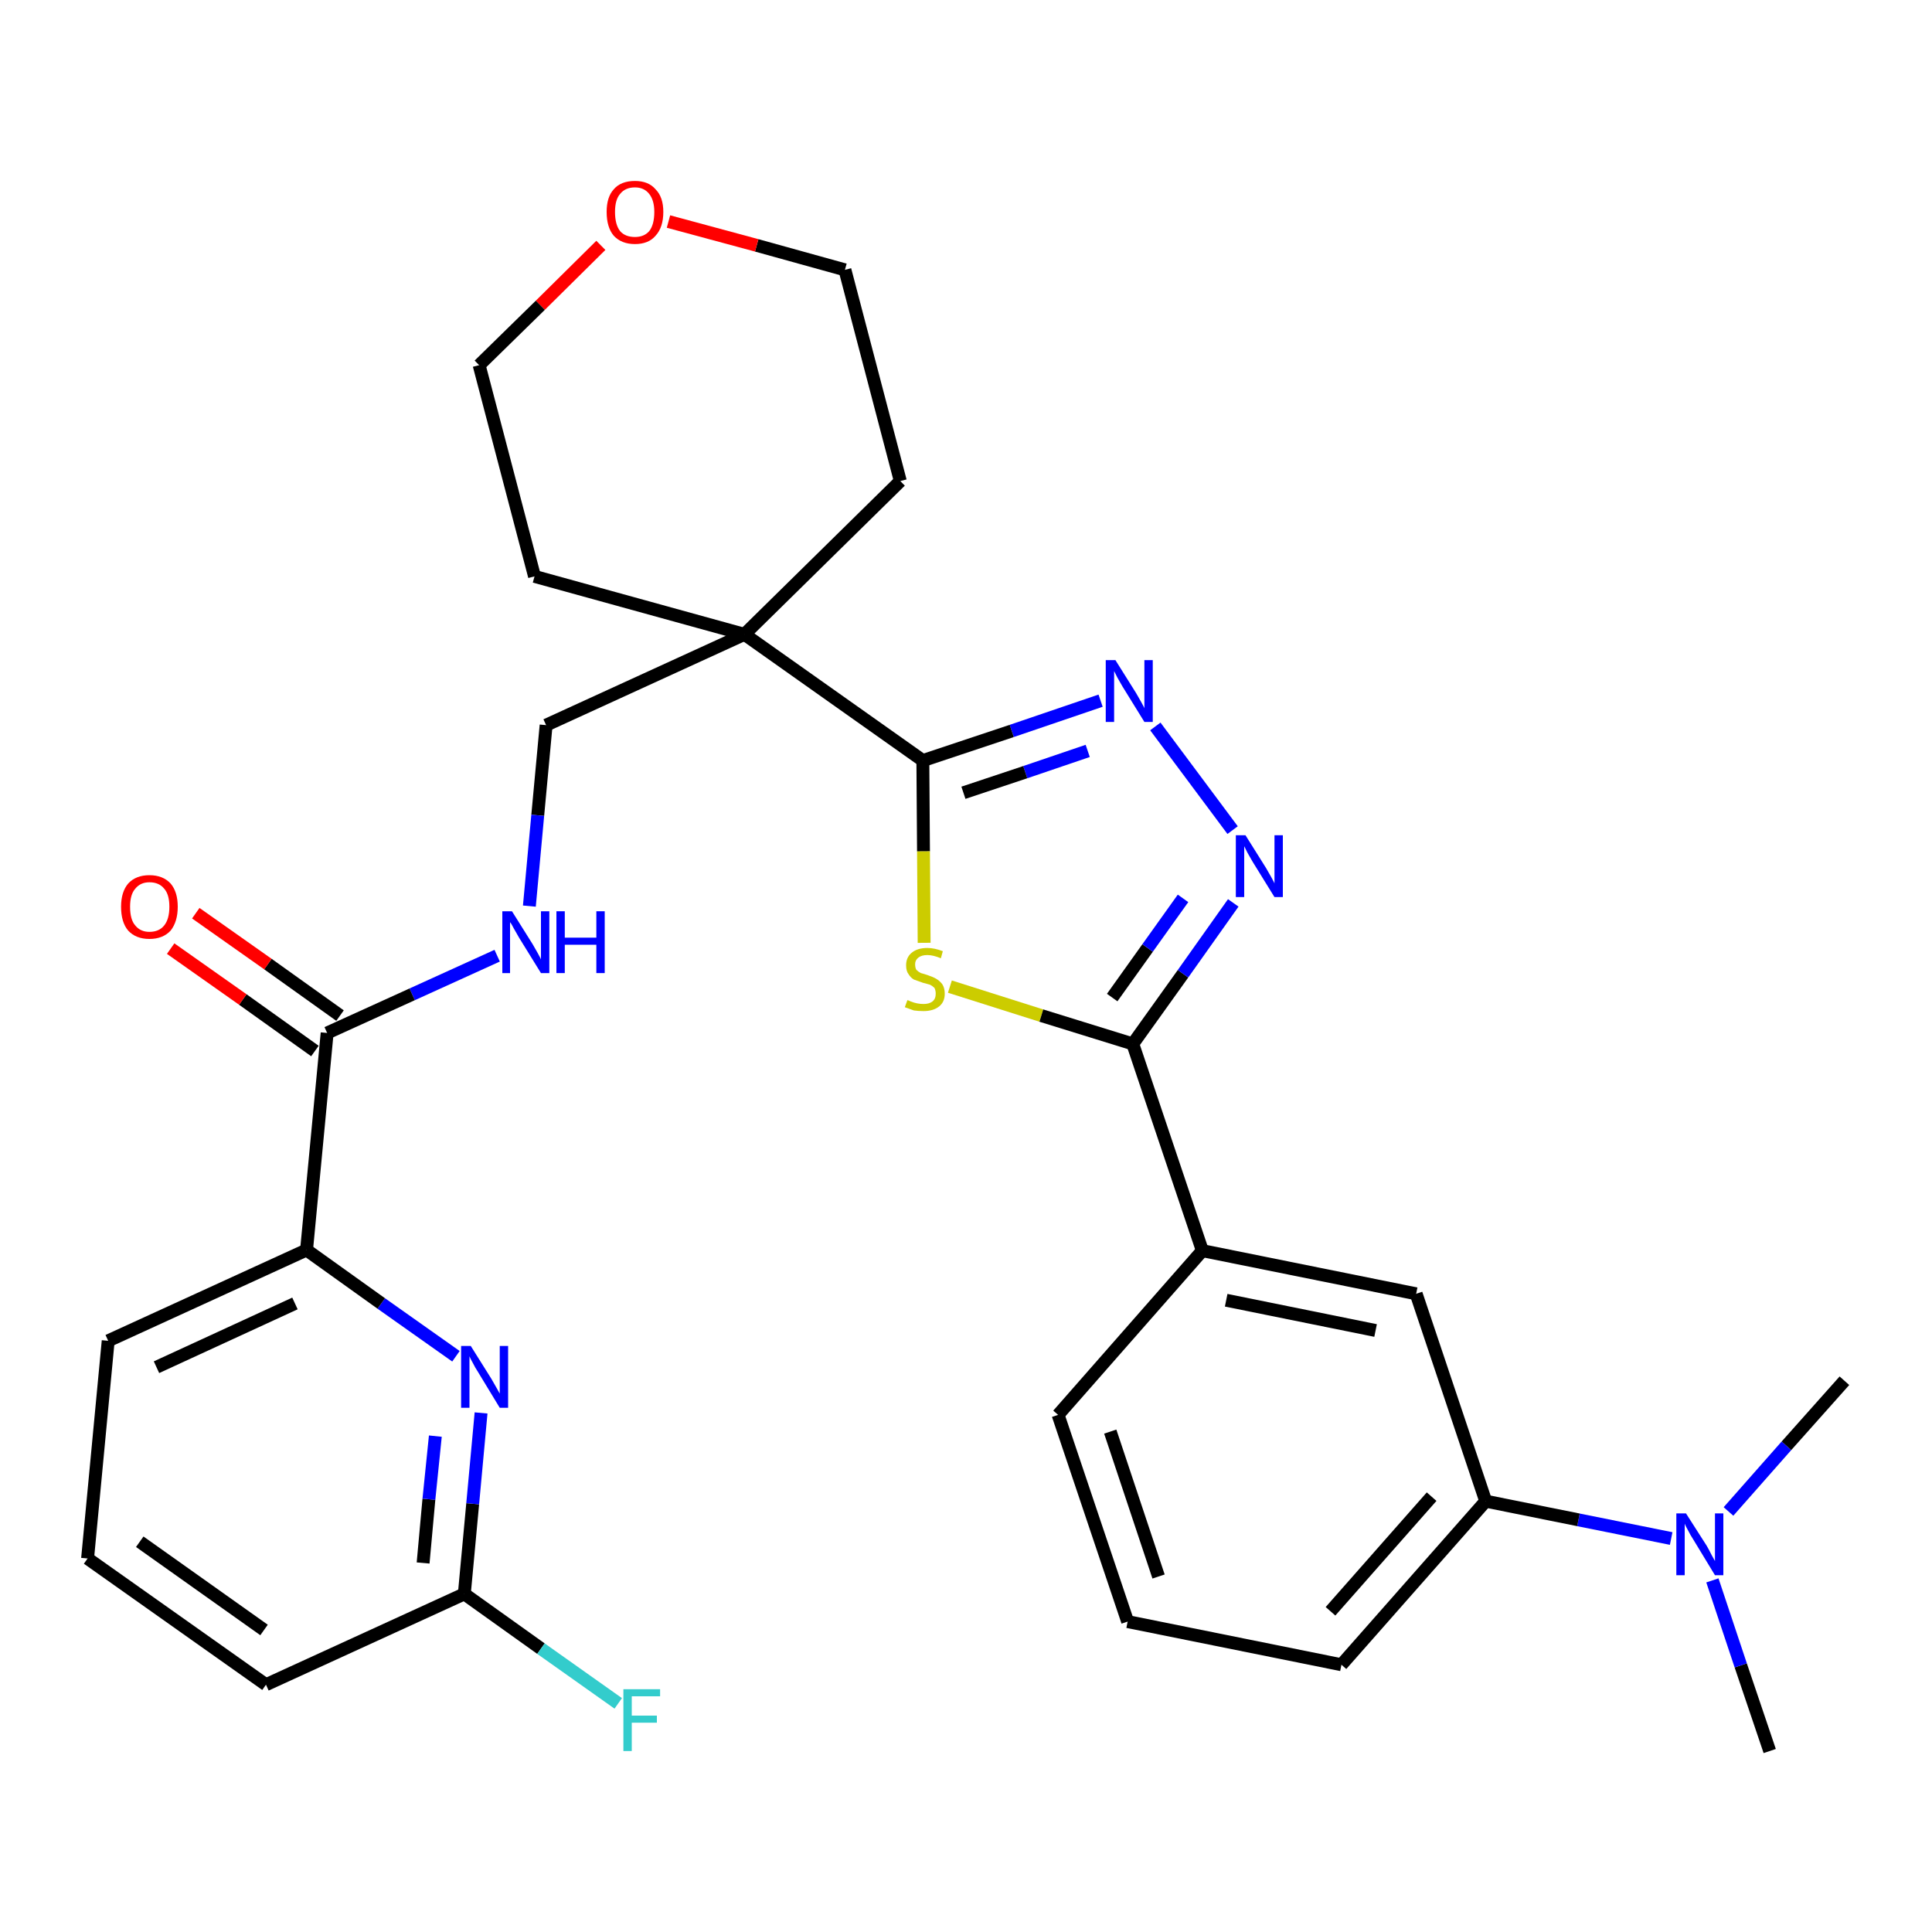 <?xml version='1.0' encoding='iso-8859-1'?>
<svg version='1.1' baseProfile='full'
              xmlns='http://www.w3.org/2000/svg'
                      xmlns:rdkit='http://www.rdkit.org/xml'
                      xmlns:xlink='http://www.w3.org/1999/xlink'
                  xml:space='preserve'
width='300px' height='300px' viewBox='0 0 300 300'>
<!-- END OF HEADER -->
<path class='bond-0 atom-0 atom-1' d='M 274.8,271.9 L 270.3,258.6' style='fill:none;fill-rule:evenodd;stroke:#000000;stroke-width:2.0px;stroke-linecap:butt;stroke-linejoin:miter;stroke-opacity:1' />
<path class='bond-0 atom-0 atom-1' d='M 270.3,258.6 L 265.9,245.4' style='fill:none;fill-rule:evenodd;stroke:#0000FF;stroke-width:2.0px;stroke-linecap:butt;stroke-linejoin:miter;stroke-opacity:1' />
<path class='bond-1 atom-1 atom-2' d='M 268.4,234.7 L 277.4,224.5' style='fill:none;fill-rule:evenodd;stroke:#0000FF;stroke-width:2.0px;stroke-linecap:butt;stroke-linejoin:miter;stroke-opacity:1' />
<path class='bond-1 atom-1 atom-2' d='M 277.4,224.5 L 286.4,214.4' style='fill:none;fill-rule:evenodd;stroke:#000000;stroke-width:2.0px;stroke-linecap:butt;stroke-linejoin:miter;stroke-opacity:1' />
<path class='bond-2 atom-1 atom-3' d='M 259.5,238.9 L 245.1,236.0' style='fill:none;fill-rule:evenodd;stroke:#0000FF;stroke-width:2.0px;stroke-linecap:butt;stroke-linejoin:miter;stroke-opacity:1' />
<path class='bond-2 atom-1 atom-3' d='M 245.1,236.0 L 230.7,233.1' style='fill:none;fill-rule:evenodd;stroke:#000000;stroke-width:2.0px;stroke-linecap:butt;stroke-linejoin:miter;stroke-opacity:1' />
<path class='bond-3 atom-3 atom-4' d='M 230.7,233.1 L 208.3,258.5' style='fill:none;fill-rule:evenodd;stroke:#000000;stroke-width:2.0px;stroke-linecap:butt;stroke-linejoin:miter;stroke-opacity:1' />
<path class='bond-3 atom-3 atom-4' d='M 222.3,232.4 L 206.6,250.2' style='fill:none;fill-rule:evenodd;stroke:#000000;stroke-width:2.0px;stroke-linecap:butt;stroke-linejoin:miter;stroke-opacity:1' />
<path class='bond-30 atom-30 atom-3' d='M 219.9,200.9 L 230.7,233.1' style='fill:none;fill-rule:evenodd;stroke:#000000;stroke-width:2.0px;stroke-linecap:butt;stroke-linejoin:miter;stroke-opacity:1' />
<path class='bond-4 atom-4 atom-5' d='M 208.3,258.5 L 175.1,251.8' style='fill:none;fill-rule:evenodd;stroke:#000000;stroke-width:2.0px;stroke-linecap:butt;stroke-linejoin:miter;stroke-opacity:1' />
<path class='bond-5 atom-5 atom-6' d='M 175.1,251.8 L 164.3,219.7' style='fill:none;fill-rule:evenodd;stroke:#000000;stroke-width:2.0px;stroke-linecap:butt;stroke-linejoin:miter;stroke-opacity:1' />
<path class='bond-5 atom-5 atom-6' d='M 179.9,244.8 L 172.4,222.3' style='fill:none;fill-rule:evenodd;stroke:#000000;stroke-width:2.0px;stroke-linecap:butt;stroke-linejoin:miter;stroke-opacity:1' />
<path class='bond-6 atom-6 atom-7' d='M 164.3,219.7 L 186.7,194.2' style='fill:none;fill-rule:evenodd;stroke:#000000;stroke-width:2.0px;stroke-linecap:butt;stroke-linejoin:miter;stroke-opacity:1' />
<path class='bond-7 atom-7 atom-8' d='M 186.7,194.2 L 175.9,162.1' style='fill:none;fill-rule:evenodd;stroke:#000000;stroke-width:2.0px;stroke-linecap:butt;stroke-linejoin:miter;stroke-opacity:1' />
<path class='bond-29 atom-7 atom-30' d='M 186.7,194.2 L 219.9,200.9' style='fill:none;fill-rule:evenodd;stroke:#000000;stroke-width:2.0px;stroke-linecap:butt;stroke-linejoin:miter;stroke-opacity:1' />
<path class='bond-29 atom-7 atom-30' d='M 190.4,201.9 L 213.6,206.6' style='fill:none;fill-rule:evenodd;stroke:#000000;stroke-width:2.0px;stroke-linecap:butt;stroke-linejoin:miter;stroke-opacity:1' />
<path class='bond-8 atom-8 atom-9' d='M 175.9,162.1 L 183.7,151.2' style='fill:none;fill-rule:evenodd;stroke:#000000;stroke-width:2.0px;stroke-linecap:butt;stroke-linejoin:miter;stroke-opacity:1' />
<path class='bond-8 atom-8 atom-9' d='M 183.7,151.2 L 191.5,140.2' style='fill:none;fill-rule:evenodd;stroke:#0000FF;stroke-width:2.0px;stroke-linecap:butt;stroke-linejoin:miter;stroke-opacity:1' />
<path class='bond-8 atom-8 atom-9' d='M 172.7,154.9 L 178.2,147.2' style='fill:none;fill-rule:evenodd;stroke:#000000;stroke-width:2.0px;stroke-linecap:butt;stroke-linejoin:miter;stroke-opacity:1' />
<path class='bond-8 atom-8 atom-9' d='M 178.2,147.2 L 183.7,139.5' style='fill:none;fill-rule:evenodd;stroke:#0000FF;stroke-width:2.0px;stroke-linecap:butt;stroke-linejoin:miter;stroke-opacity:1' />
<path class='bond-31 atom-29 atom-8' d='M 147.5,153.2 L 161.7,157.7' style='fill:none;fill-rule:evenodd;stroke:#CCCC00;stroke-width:2.0px;stroke-linecap:butt;stroke-linejoin:miter;stroke-opacity:1' />
<path class='bond-31 atom-29 atom-8' d='M 161.7,157.7 L 175.9,162.1' style='fill:none;fill-rule:evenodd;stroke:#000000;stroke-width:2.0px;stroke-linecap:butt;stroke-linejoin:miter;stroke-opacity:1' />
<path class='bond-9 atom-9 atom-10' d='M 191.4,128.9 L 179.4,112.8' style='fill:none;fill-rule:evenodd;stroke:#0000FF;stroke-width:2.0px;stroke-linecap:butt;stroke-linejoin:miter;stroke-opacity:1' />
<path class='bond-10 atom-10 atom-11' d='M 170.9,108.8 L 157.1,113.5' style='fill:none;fill-rule:evenodd;stroke:#0000FF;stroke-width:2.0px;stroke-linecap:butt;stroke-linejoin:miter;stroke-opacity:1' />
<path class='bond-10 atom-10 atom-11' d='M 157.1,113.5 L 143.3,118.1' style='fill:none;fill-rule:evenodd;stroke:#000000;stroke-width:2.0px;stroke-linecap:butt;stroke-linejoin:miter;stroke-opacity:1' />
<path class='bond-10 atom-10 atom-11' d='M 168.9,116.6 L 159.2,119.9' style='fill:none;fill-rule:evenodd;stroke:#0000FF;stroke-width:2.0px;stroke-linecap:butt;stroke-linejoin:miter;stroke-opacity:1' />
<path class='bond-10 atom-10 atom-11' d='M 159.2,119.9 L 149.6,123.1' style='fill:none;fill-rule:evenodd;stroke:#000000;stroke-width:2.0px;stroke-linecap:butt;stroke-linejoin:miter;stroke-opacity:1' />
<path class='bond-11 atom-11 atom-12' d='M 143.3,118.1 L 115.6,98.5' style='fill:none;fill-rule:evenodd;stroke:#000000;stroke-width:2.0px;stroke-linecap:butt;stroke-linejoin:miter;stroke-opacity:1' />
<path class='bond-28 atom-11 atom-29' d='M 143.3,118.1 L 143.4,132.2' style='fill:none;fill-rule:evenodd;stroke:#000000;stroke-width:2.0px;stroke-linecap:butt;stroke-linejoin:miter;stroke-opacity:1' />
<path class='bond-28 atom-11 atom-29' d='M 143.4,132.2 L 143.5,146.4' style='fill:none;fill-rule:evenodd;stroke:#CCCC00;stroke-width:2.0px;stroke-linecap:butt;stroke-linejoin:miter;stroke-opacity:1' />
<path class='bond-12 atom-12 atom-13' d='M 115.6,98.5 L 84.8,112.6' style='fill:none;fill-rule:evenodd;stroke:#000000;stroke-width:2.0px;stroke-linecap:butt;stroke-linejoin:miter;stroke-opacity:1' />
<path class='bond-23 atom-12 atom-24' d='M 115.6,98.5 L 139.8,74.7' style='fill:none;fill-rule:evenodd;stroke:#000000;stroke-width:2.0px;stroke-linecap:butt;stroke-linejoin:miter;stroke-opacity:1' />
<path class='bond-32 atom-28 atom-12' d='M 83.0,89.5 L 115.6,98.5' style='fill:none;fill-rule:evenodd;stroke:#000000;stroke-width:2.0px;stroke-linecap:butt;stroke-linejoin:miter;stroke-opacity:1' />
<path class='bond-13 atom-13 atom-14' d='M 84.8,112.6 L 83.5,126.6' style='fill:none;fill-rule:evenodd;stroke:#000000;stroke-width:2.0px;stroke-linecap:butt;stroke-linejoin:miter;stroke-opacity:1' />
<path class='bond-13 atom-13 atom-14' d='M 83.5,126.6 L 82.2,140.7' style='fill:none;fill-rule:evenodd;stroke:#0000FF;stroke-width:2.0px;stroke-linecap:butt;stroke-linejoin:miter;stroke-opacity:1' />
<path class='bond-14 atom-14 atom-15' d='M 77.2,148.4 L 64.0,154.4' style='fill:none;fill-rule:evenodd;stroke:#0000FF;stroke-width:2.0px;stroke-linecap:butt;stroke-linejoin:miter;stroke-opacity:1' />
<path class='bond-14 atom-14 atom-15' d='M 64.0,154.4 L 50.8,160.4' style='fill:none;fill-rule:evenodd;stroke:#000000;stroke-width:2.0px;stroke-linecap:butt;stroke-linejoin:miter;stroke-opacity:1' />
<path class='bond-15 atom-15 atom-16' d='M 52.8,157.7 L 41.6,149.7' style='fill:none;fill-rule:evenodd;stroke:#000000;stroke-width:2.0px;stroke-linecap:butt;stroke-linejoin:miter;stroke-opacity:1' />
<path class='bond-15 atom-15 atom-16' d='M 41.6,149.7 L 30.4,141.8' style='fill:none;fill-rule:evenodd;stroke:#FF0000;stroke-width:2.0px;stroke-linecap:butt;stroke-linejoin:miter;stroke-opacity:1' />
<path class='bond-15 atom-15 atom-16' d='M 48.9,163.2 L 37.7,155.2' style='fill:none;fill-rule:evenodd;stroke:#000000;stroke-width:2.0px;stroke-linecap:butt;stroke-linejoin:miter;stroke-opacity:1' />
<path class='bond-15 atom-15 atom-16' d='M 37.7,155.2 L 26.5,147.3' style='fill:none;fill-rule:evenodd;stroke:#FF0000;stroke-width:2.0px;stroke-linecap:butt;stroke-linejoin:miter;stroke-opacity:1' />
<path class='bond-16 atom-15 atom-17' d='M 50.8,160.4 L 47.6,194.1' style='fill:none;fill-rule:evenodd;stroke:#000000;stroke-width:2.0px;stroke-linecap:butt;stroke-linejoin:miter;stroke-opacity:1' />
<path class='bond-17 atom-17 atom-18' d='M 47.6,194.1 L 16.8,208.2' style='fill:none;fill-rule:evenodd;stroke:#000000;stroke-width:2.0px;stroke-linecap:butt;stroke-linejoin:miter;stroke-opacity:1' />
<path class='bond-17 atom-17 atom-18' d='M 45.8,202.4 L 24.3,212.3' style='fill:none;fill-rule:evenodd;stroke:#000000;stroke-width:2.0px;stroke-linecap:butt;stroke-linejoin:miter;stroke-opacity:1' />
<path class='bond-33 atom-23 atom-17' d='M 70.8,210.6 L 59.2,202.4' style='fill:none;fill-rule:evenodd;stroke:#0000FF;stroke-width:2.0px;stroke-linecap:butt;stroke-linejoin:miter;stroke-opacity:1' />
<path class='bond-33 atom-23 atom-17' d='M 59.2,202.4 L 47.6,194.1' style='fill:none;fill-rule:evenodd;stroke:#000000;stroke-width:2.0px;stroke-linecap:butt;stroke-linejoin:miter;stroke-opacity:1' />
<path class='bond-18 atom-18 atom-19' d='M 16.8,208.2 L 13.6,242.0' style='fill:none;fill-rule:evenodd;stroke:#000000;stroke-width:2.0px;stroke-linecap:butt;stroke-linejoin:miter;stroke-opacity:1' />
<path class='bond-19 atom-19 atom-20' d='M 13.6,242.0 L 41.3,261.6' style='fill:none;fill-rule:evenodd;stroke:#000000;stroke-width:2.0px;stroke-linecap:butt;stroke-linejoin:miter;stroke-opacity:1' />
<path class='bond-19 atom-19 atom-20' d='M 21.7,239.4 L 41.0,253.1' style='fill:none;fill-rule:evenodd;stroke:#000000;stroke-width:2.0px;stroke-linecap:butt;stroke-linejoin:miter;stroke-opacity:1' />
<path class='bond-20 atom-20 atom-21' d='M 41.3,261.6 L 72.1,247.5' style='fill:none;fill-rule:evenodd;stroke:#000000;stroke-width:2.0px;stroke-linecap:butt;stroke-linejoin:miter;stroke-opacity:1' />
<path class='bond-21 atom-21 atom-22' d='M 72.1,247.5 L 84.0,256.0' style='fill:none;fill-rule:evenodd;stroke:#000000;stroke-width:2.0px;stroke-linecap:butt;stroke-linejoin:miter;stroke-opacity:1' />
<path class='bond-21 atom-21 atom-22' d='M 84.0,256.0 L 96.0,264.5' style='fill:none;fill-rule:evenodd;stroke:#33CCCC;stroke-width:2.0px;stroke-linecap:butt;stroke-linejoin:miter;stroke-opacity:1' />
<path class='bond-22 atom-21 atom-23' d='M 72.1,247.5 L 73.4,233.5' style='fill:none;fill-rule:evenodd;stroke:#000000;stroke-width:2.0px;stroke-linecap:butt;stroke-linejoin:miter;stroke-opacity:1' />
<path class='bond-22 atom-21 atom-23' d='M 73.4,233.5 L 74.7,219.4' style='fill:none;fill-rule:evenodd;stroke:#0000FF;stroke-width:2.0px;stroke-linecap:butt;stroke-linejoin:miter;stroke-opacity:1' />
<path class='bond-22 atom-21 atom-23' d='M 65.7,242.7 L 66.6,232.8' style='fill:none;fill-rule:evenodd;stroke:#000000;stroke-width:2.0px;stroke-linecap:butt;stroke-linejoin:miter;stroke-opacity:1' />
<path class='bond-22 atom-21 atom-23' d='M 66.6,232.8 L 67.6,223.0' style='fill:none;fill-rule:evenodd;stroke:#0000FF;stroke-width:2.0px;stroke-linecap:butt;stroke-linejoin:miter;stroke-opacity:1' />
<path class='bond-24 atom-24 atom-25' d='M 139.8,74.7 L 131.2,41.9' style='fill:none;fill-rule:evenodd;stroke:#000000;stroke-width:2.0px;stroke-linecap:butt;stroke-linejoin:miter;stroke-opacity:1' />
<path class='bond-25 atom-25 atom-26' d='M 131.2,41.9 L 117.5,38.1' style='fill:none;fill-rule:evenodd;stroke:#000000;stroke-width:2.0px;stroke-linecap:butt;stroke-linejoin:miter;stroke-opacity:1' />
<path class='bond-25 atom-25 atom-26' d='M 117.5,38.1 L 103.8,34.4' style='fill:none;fill-rule:evenodd;stroke:#FF0000;stroke-width:2.0px;stroke-linecap:butt;stroke-linejoin:miter;stroke-opacity:1' />
<path class='bond-26 atom-26 atom-27' d='M 93.3,38.1 L 83.9,47.4' style='fill:none;fill-rule:evenodd;stroke:#FF0000;stroke-width:2.0px;stroke-linecap:butt;stroke-linejoin:miter;stroke-opacity:1' />
<path class='bond-26 atom-26 atom-27' d='M 83.9,47.4 L 74.4,56.7' style='fill:none;fill-rule:evenodd;stroke:#000000;stroke-width:2.0px;stroke-linecap:butt;stroke-linejoin:miter;stroke-opacity:1' />
<path class='bond-27 atom-27 atom-28' d='M 74.4,56.7 L 83.0,89.5' style='fill:none;fill-rule:evenodd;stroke:#000000;stroke-width:2.0px;stroke-linecap:butt;stroke-linejoin:miter;stroke-opacity:1' />
<path  class='atom-1' d='M 261.8 235.0
L 265.0 240.0
Q 265.3 240.5, 265.8 241.5
Q 266.3 242.4, 266.3 242.4
L 266.3 235.0
L 267.6 235.0
L 267.6 244.6
L 266.3 244.6
L 262.9 239.0
Q 262.5 238.4, 262.1 237.6
Q 261.7 236.9, 261.6 236.6
L 261.6 244.6
L 260.3 244.6
L 260.3 235.0
L 261.8 235.0
' fill='#0000FF'/>
<path  class='atom-9' d='M 193.4 129.7
L 196.6 134.8
Q 196.9 135.3, 197.4 136.2
Q 197.9 137.1, 197.9 137.2
L 197.9 129.7
L 199.2 129.7
L 199.2 139.3
L 197.9 139.3
L 194.5 133.8
Q 194.1 133.1, 193.7 132.4
Q 193.3 131.6, 193.2 131.4
L 193.2 139.3
L 191.9 139.3
L 191.9 129.7
L 193.4 129.7
' fill='#0000FF'/>
<path  class='atom-10' d='M 173.2 102.5
L 176.4 107.6
Q 176.7 108.1, 177.2 109.0
Q 177.7 109.9, 177.7 110.0
L 177.7 102.5
L 179.0 102.5
L 179.0 112.1
L 177.7 112.1
L 174.3 106.6
Q 173.9 105.9, 173.5 105.2
Q 173.1 104.4, 173.0 104.2
L 173.0 112.1
L 171.7 112.1
L 171.7 102.5
L 173.2 102.5
' fill='#0000FF'/>
<path  class='atom-14' d='M 79.5 141.5
L 82.7 146.6
Q 83.0 147.1, 83.5 148.0
Q 84.0 148.9, 84.0 149.0
L 84.0 141.5
L 85.3 141.5
L 85.3 151.1
L 84.0 151.1
L 80.6 145.6
Q 80.2 144.9, 79.8 144.2
Q 79.4 143.4, 79.2 143.2
L 79.2 151.1
L 78.0 151.1
L 78.0 141.5
L 79.5 141.5
' fill='#0000FF'/>
<path  class='atom-14' d='M 86.4 141.5
L 87.7 141.5
L 87.7 145.6
L 92.6 145.6
L 92.6 141.5
L 93.9 141.5
L 93.9 151.1
L 92.6 151.1
L 92.6 146.7
L 87.7 146.7
L 87.7 151.1
L 86.4 151.1
L 86.4 141.5
' fill='#0000FF'/>
<path  class='atom-16' d='M 18.8 140.8
Q 18.8 138.5, 19.9 137.2
Q 21.1 135.9, 23.2 135.9
Q 25.3 135.9, 26.5 137.2
Q 27.6 138.5, 27.6 140.8
Q 27.6 143.1, 26.5 144.5
Q 25.3 145.8, 23.2 145.8
Q 21.1 145.8, 19.9 144.5
Q 18.8 143.2, 18.8 140.8
M 23.2 144.7
Q 24.7 144.7, 25.5 143.7
Q 26.3 142.7, 26.3 140.8
Q 26.3 138.9, 25.5 138.0
Q 24.7 137.0, 23.2 137.0
Q 21.8 137.0, 21.0 138.0
Q 20.2 138.9, 20.2 140.8
Q 20.2 142.8, 21.0 143.7
Q 21.8 144.7, 23.2 144.7
' fill='#FF0000'/>
<path  class='atom-22' d='M 96.8 262.3
L 102.5 262.3
L 102.5 263.4
L 98.1 263.4
L 98.1 266.4
L 102.0 266.4
L 102.0 267.5
L 98.1 267.5
L 98.1 271.9
L 96.8 271.9
L 96.8 262.3
' fill='#33CCCC'/>
<path  class='atom-23' d='M 73.1 209.0
L 76.3 214.1
Q 76.6 214.6, 77.1 215.5
Q 77.6 216.4, 77.6 216.4
L 77.6 209.0
L 78.9 209.0
L 78.9 218.6
L 77.6 218.6
L 74.2 213.0
Q 73.8 212.4, 73.4 211.6
Q 73.0 210.9, 72.9 210.6
L 72.9 218.6
L 71.6 218.6
L 71.6 209.0
L 73.1 209.0
' fill='#0000FF'/>
<path  class='atom-26' d='M 94.2 32.9
Q 94.2 30.6, 95.3 29.4
Q 96.4 28.1, 98.6 28.1
Q 100.7 28.1, 101.8 29.4
Q 103.0 30.6, 103.0 32.9
Q 103.0 35.3, 101.8 36.6
Q 100.7 37.9, 98.6 37.9
Q 96.5 37.9, 95.3 36.6
Q 94.2 35.3, 94.2 32.9
M 98.6 36.8
Q 100.0 36.8, 100.8 35.9
Q 101.6 34.9, 101.6 32.9
Q 101.6 31.1, 100.8 30.1
Q 100.0 29.1, 98.6 29.1
Q 97.1 29.1, 96.3 30.1
Q 95.5 31.0, 95.5 32.9
Q 95.5 34.9, 96.3 35.9
Q 97.1 36.8, 98.6 36.8
' fill='#FF0000'/>
<path  class='atom-29' d='M 140.9 155.3
Q 141.0 155.3, 141.4 155.5
Q 141.9 155.7, 142.4 155.8
Q 142.9 155.9, 143.4 155.9
Q 144.3 155.9, 144.8 155.5
Q 145.3 155.1, 145.3 154.3
Q 145.3 153.8, 145.1 153.4
Q 144.8 153.1, 144.4 152.9
Q 144.0 152.8, 143.3 152.6
Q 142.5 152.3, 141.9 152.1
Q 141.4 151.8, 141.1 151.3
Q 140.7 150.8, 140.7 149.9
Q 140.7 148.7, 141.5 148.0
Q 142.4 147.2, 144.0 147.2
Q 145.1 147.2, 146.4 147.7
L 146.1 148.8
Q 144.9 148.3, 144.0 148.3
Q 143.1 148.3, 142.6 148.7
Q 142.1 149.1, 142.1 149.7
Q 142.1 150.3, 142.3 150.6
Q 142.6 150.9, 143.0 151.1
Q 143.4 151.2, 144.0 151.4
Q 144.9 151.7, 145.4 152.0
Q 145.9 152.3, 146.3 152.8
Q 146.7 153.4, 146.7 154.3
Q 146.7 155.6, 145.8 156.3
Q 144.9 157.0, 143.4 157.0
Q 142.6 157.0, 141.9 156.9
Q 141.3 156.7, 140.5 156.4
L 140.9 155.3
' fill='#CCCC00'/>
</svg>
